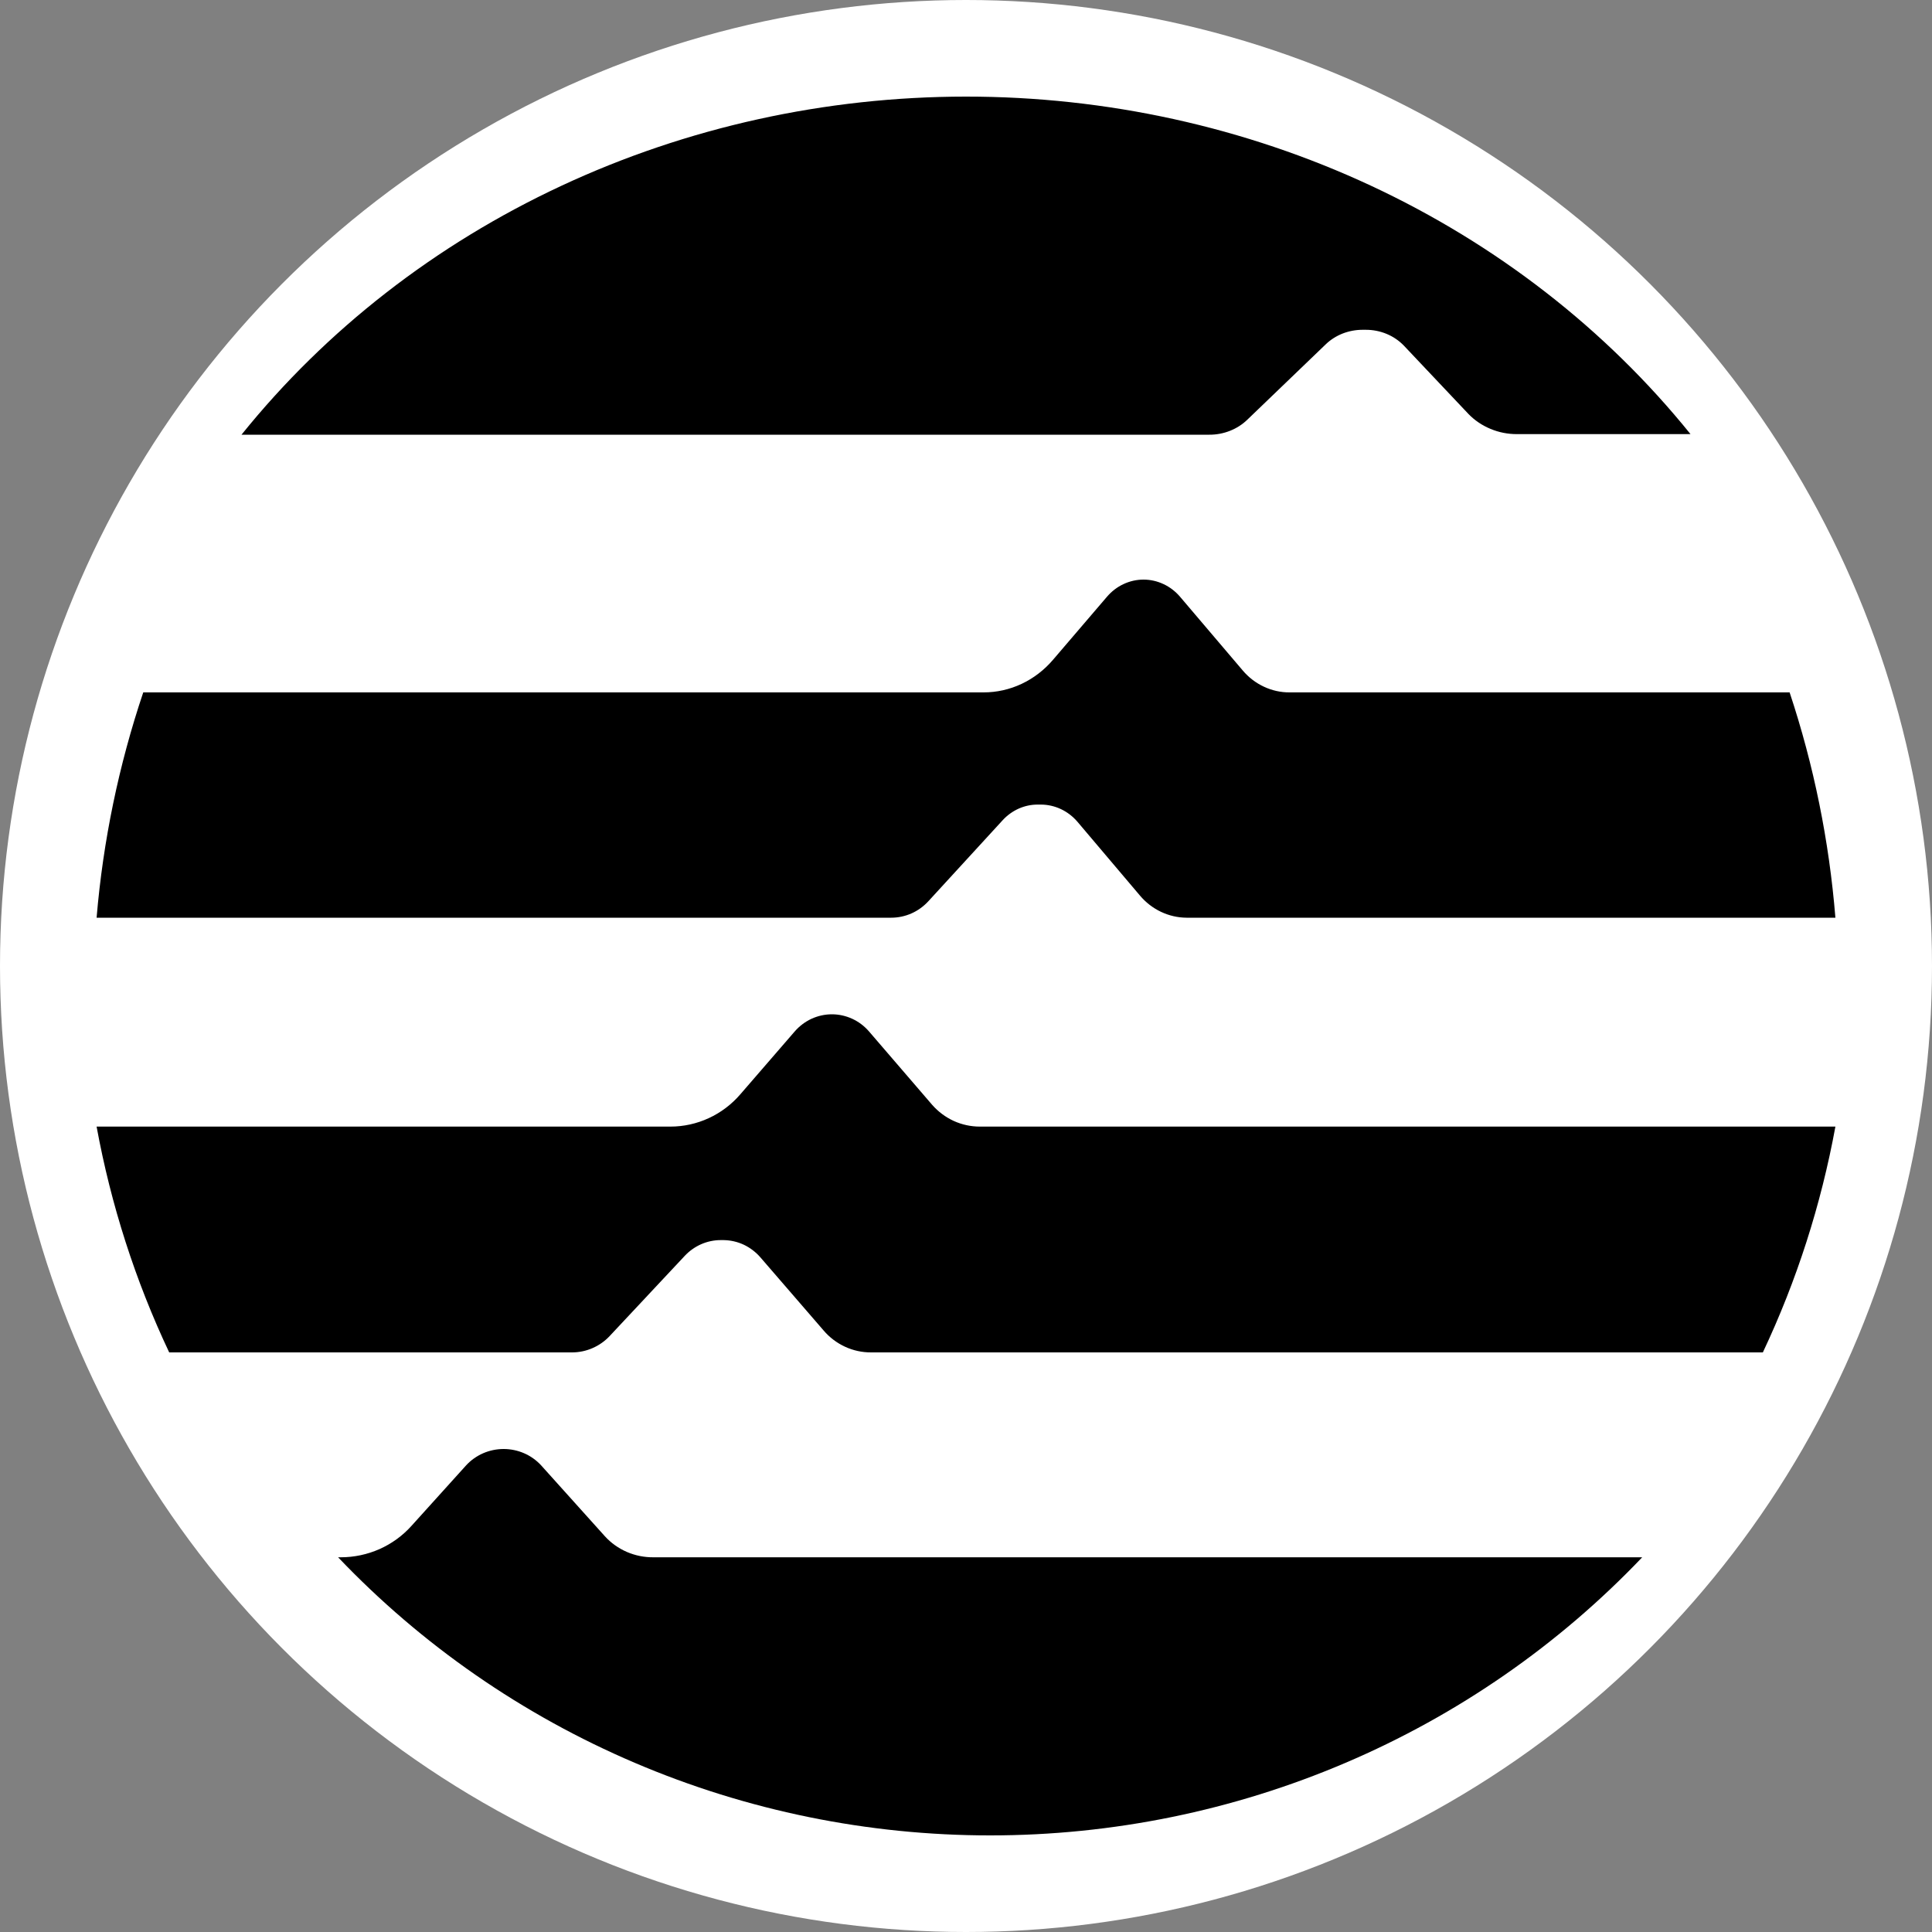 <svg width="40" height="40" viewBox="0 0 40 40" fill="none" xmlns="http://www.w3.org/2000/svg">
<rect x="0" y="0" width="40" height="40" fill="#808080" stroke="none"/>
<g clip-path="url(#clip0_190_3229)">
<circle cx="20" cy="20" r="20" fill="white"/>
<path d="M29.882 14.335H26.696C26.514 14.336 26.333 14.295 26.167 14.217C26 14.139 25.851 14.025 25.73 13.882L24.434 12.358C24.339 12.246 24.222 12.155 24.091 12.094C23.96 12.032 23.819 12 23.675 12C23.532 12 23.39 12.032 23.259 12.094C23.128 12.155 23.011 12.246 22.916 12.358L21.8 13.662C21.619 13.873 21.398 14.043 21.151 14.159C20.904 14.275 20.637 14.335 20.366 14.335H2.966C2.459 15.841 2.134 17.409 2 19H18.452C18.595 19 18.737 18.97 18.869 18.912C19.001 18.854 19.12 18.768 19.22 18.66L20.756 16.985C20.85 16.881 20.964 16.799 21.09 16.742C21.216 16.686 21.351 16.657 21.488 16.658H21.548C21.692 16.658 21.834 16.69 21.966 16.752C22.097 16.814 22.214 16.904 22.31 17.017L23.6 18.54C23.721 18.684 23.87 18.799 24.036 18.878C24.203 18.957 24.383 18.999 24.566 19H38C37.871 17.41 37.553 15.842 37.052 14.335H29.852H29.882Z" fill="black"/>
<path d="M11.849 28C11.993 27.999 12.135 27.969 12.268 27.911C12.401 27.853 12.521 27.769 12.621 27.663L14.178 26C14.275 25.897 14.39 25.816 14.517 25.76C14.645 25.704 14.782 25.675 14.921 25.675H14.981C15.125 25.677 15.267 25.709 15.398 25.77C15.529 25.832 15.646 25.921 15.742 26.031L17.05 27.544C17.172 27.688 17.324 27.803 17.494 27.882C17.664 27.961 17.849 28.001 18.035 28H36.498C37.198 26.517 37.703 24.945 38 23.325H20.286C20.1 23.325 19.916 23.285 19.746 23.208C19.577 23.13 19.425 23.017 19.3 22.875L17.993 21.356C17.896 21.244 17.778 21.154 17.645 21.093C17.512 21.032 17.369 21 17.223 21C17.078 21 16.934 21.032 16.801 21.093C16.669 21.154 16.55 21.244 16.453 21.356L15.328 22.656C15.147 22.866 14.924 23.035 14.674 23.15C14.425 23.265 14.154 23.325 13.88 23.325H2C2.297 24.945 2.802 26.517 3.503 28H11.849Z" fill="black"/>
<path d="M25.037 9C25.185 9.001 25.331 8.973 25.467 8.919C25.603 8.865 25.726 8.786 25.828 8.686L27.452 7.125C27.55 7.031 27.669 6.956 27.799 6.905C27.93 6.854 28.07 6.828 28.211 6.828H28.273C28.422 6.827 28.57 6.856 28.706 6.912C28.842 6.968 28.964 7.051 29.064 7.154L30.401 8.569C30.528 8.701 30.684 8.807 30.858 8.879C31.031 8.952 31.219 8.989 31.41 8.988H35C33.248 6.816 30.981 5.055 28.378 3.842C25.774 2.629 22.905 1.999 19.997 2C17.089 2.001 14.22 2.634 11.618 3.849C9.015 5.063 6.75 6.827 5 9H25.037Z" fill="black"/>
<path d="M18.371 32.242H13.529C13.34 32.244 13.152 32.206 12.978 32.131C12.805 32.056 12.649 31.945 12.523 31.806L11.203 30.338C11.105 30.232 10.985 30.146 10.851 30.088C10.718 30.03 10.573 30 10.427 30C10.281 30 10.136 30.03 10.003 30.088C9.869 30.146 9.749 30.232 9.651 30.338L8.516 31.595C8.333 31.798 8.108 31.961 7.856 32.073C7.604 32.184 7.331 32.242 7.055 32.242H7C8.731 34.059 10.822 35.508 13.144 36.498C15.466 37.489 17.97 38 20.5 38C23.03 38 25.534 37.489 27.856 36.498C30.178 35.508 32.269 34.059 34 32.242H18.371Z" fill="black"/>
</g>
<defs>
<clipPath id="clip0_190_3229">
<rect width="40" height="40" fill="white"/>
</clipPath>
</defs>
</svg>
